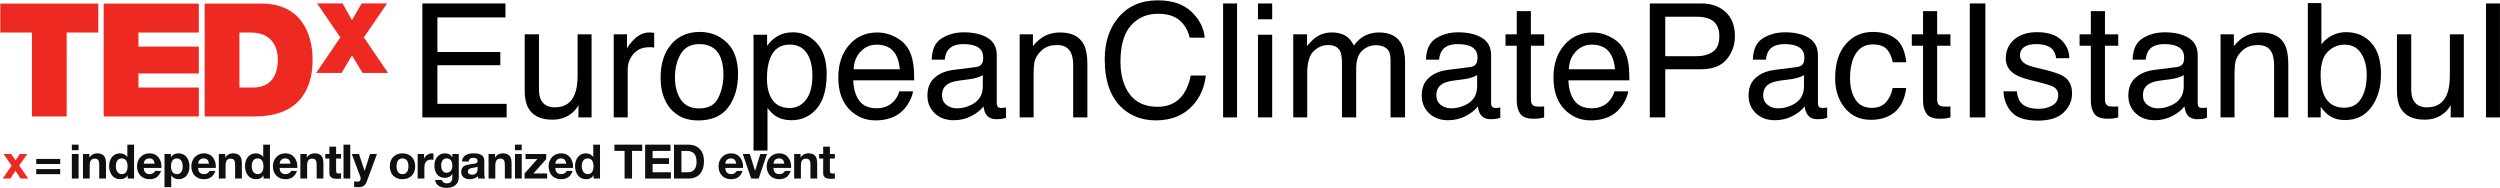 <?xml version="1.0" encoding="UTF-8" standalone="no"?>
<!-- Created with Inkscape (http://www.inkscape.org/) -->

<svg
   xmlns:dc="http://purl.org/dc/elements/1.1/"
   xmlns:cc="http://creativecommons.org/ns#"
   xmlns:rdf="http://www.w3.org/1999/02/22-rdf-syntax-ns#"
   xmlns:svg="http://www.w3.org/2000/svg"
   xmlns="http://www.w3.org/2000/svg"
   xmlns:sodipodi="http://sodipodi.sourceforge.net/DTD/sodipodi-0.dtd"
   xmlns:inkscape="http://www.inkscape.org/namespaces/inkscape"
   version="1.1"
   id="svg2"
   xml:space="preserve"
   width="3125"
   height="235"
   viewBox="0 0 3125 235"
   sodipodi:docname="logo.svg"
   inkscape:version="0.92.5 (2060ec1f9f, 2020-04-08)"><defs
     id="defs6" /><sodipodi:namedview
     pagecolor="#ffffff"
     bordercolor="#666666"
     borderopacity="1"
     objecttolerance="10"
     gridtolerance="10"
     guidetolerance="10"
     inkscape:pageopacity="0"
     inkscape:pageshadow="2"
     inkscape:window-width="1920"
     inkscape:window-height="1012"
     id="namedview4"
     showgrid="false"
     inkscape:zoom="3.82"
     inkscape:cx="1526.9403"
     inkscape:cy="227.406"
     inkscape:window-x="0"
     inkscape:window-y="0"
     inkscape:window-maximized="1"
     inkscape:current-layer="g10"
     units="mm"
     inkscape:snap-grids="false"
     inkscape:snap-to-guides="true" /><g
     id="g10"
     inkscape:groupmode="layer"
     inkscape:label="ink_ext_XXXXXX"
     transform="matrix(1.333,0,0,-1.333,0,235)"><path
       d="m 10.896,20.981 -7.566,10.902 h 7.211 l 4.05,-6.008 4.004,6.008 h 6.989 l -7.567,-10.769 8.5,-12.242 h -7.207 l -4.808,7.257 L 9.693,8.872 H 2.619 l 8.277,12.109"
       style="fill:#ee2922;fill-opacity:1;fill-rule:nonzero;stroke:none;stroke-width:0.1"
       id="path22"
       inkscape:connector-curvature="0" /><path
       d="m 56.47,12.969 h -22.476 v 4.762 h 22.476 z m 0,9.524 h -22.476 v 4.761 h 22.476 v -4.761"
       style="fill:#100f0d;fill-opacity:1;fill-rule:nonzero;stroke:none;stroke-width:0.1"
       id="path24"
       inkscape:connector-curvature="0" /><path
       d="m 67.377,31.883 h 6.32 V 8.872 h -6.32 z m 6.32,3.563 h -6.32 v 5.207 h 6.32 v -5.207"
       style="fill:#100f0d;fill-opacity:1;fill-rule:nonzero;stroke:none;stroke-width:0.1"
       id="path26"
       inkscape:connector-curvature="0" /><path
       d="m 77.791,31.883 h 6.007 v -3.203 h 0.133 c 1.602,2.582 4.364,3.828 7.032,3.828 6.722,0 8.414,-3.785 8.414,-9.48 V 8.872 h -6.321 v 13 c 0,3.781 -1.113,5.652 -4.051,5.652 -3.425,0 -4.894,-1.914 -4.894,-6.59 V 8.872 h -6.32 v 23.011"
       style="fill:#100f0d;fill-opacity:1;fill-rule:nonzero;stroke:none;stroke-width:0.1"
       id="path28"
       inkscape:connector-curvature="0" /><path
       d="m 114.197,27.746 c -4.141,0 -5.567,-3.562 -5.567,-7.343 0,-3.606 1.649,-7.391 5.567,-7.391 4.183,0 5.43,3.652 5.43,7.434 0,3.738 -1.336,7.3 -5.43,7.3 z m 5.519,-15.933 h -0.089 c -1.469,-2.492 -4.051,-3.563 -6.989,-3.563 -6.941,0 -10.328,5.965 -10.328,12.329 0,6.187 3.43,11.929 10.195,11.929 2.715,0 5.387,-1.156 6.856,-3.426 h -0.047 0.09 v 11.571 h 6.32 V 8.872 h -6.008 v 2.941"
       style="fill:#100f0d;fill-opacity:1;fill-rule:nonzero;stroke:none;stroke-width:0.1"
       id="path30"
       inkscape:connector-curvature="0" /><path
       d="m 145.084,22.848 c -0.579,3.207 -1.957,4.898 -5.032,4.898 -4.004,0 -5.16,-3.117 -5.25,-4.898 z m -10.282,-4.004 c 0.176,-4.008 2.137,-5.832 5.653,-5.832 2.539,0 4.586,1.559 4.984,2.984 h 5.566 c -1.781,-5.429 -5.566,-7.746 -10.773,-7.746 -7.254,0 -11.75,4.985 -11.75,12.106 0,6.898 4.762,12.152 11.75,12.152 7.832,0 11.617,-6.586 11.172,-13.664 h -16.602"
       style="fill:#100f0d;fill-opacity:1;fill-rule:nonzero;stroke:none;stroke-width:0.1"
       id="path32"
       inkscape:connector-curvature="0" /><path
       d="m 171.341,20.313 c 0,3.648 -1.468,7.433 -5.515,7.433 -4.141,0 -5.477,-3.695 -5.477,-7.433 0,-3.738 1.426,-7.301 5.52,-7.301 4.14,0 5.472,3.563 5.472,7.301 z m -17.089,11.57 h 6.007 v -2.937 h 0.09 c 1.512,2.449 4.004,3.562 6.856,3.562 7.211,0 10.461,-5.832 10.461,-12.375 0,-6.14 -3.383,-11.883 -10.106,-11.883 -2.762,0 -5.387,1.204 -6.898,3.473 h -0.09 V 0.774 h -6.32 v 31.109"
       style="fill:#100f0d;fill-opacity:1;fill-rule:nonzero;stroke:none;stroke-width:0.1"
       id="path34"
       inkscape:connector-curvature="0" /><path
       d="m 196.045,22.848 c -0.579,3.207 -1.958,4.898 -5.032,4.898 -4.004,0 -5.164,-3.117 -5.25,-4.898 z m -10.282,-4.004 c 0.176,-4.008 2.137,-5.832 5.653,-5.832 2.535,0 4.586,1.559 4.984,2.984 h 5.563 c -1.782,-5.429 -5.563,-7.746 -10.77,-7.746 -7.258,0 -11.75,4.985 -11.75,12.106 0,6.898 4.762,12.152 11.75,12.152 7.832,0 11.617,-6.586 11.172,-13.664 h -16.602"
       style="fill:#100f0d;fill-opacity:1;fill-rule:nonzero;stroke:none;stroke-width:0.1"
       id="path36"
       inkscape:connector-curvature="0" /><path
       d="m 205.213,31.883 h 6.007 v -3.203 h 0.133 c 1.602,2.582 4.363,3.828 7.031,3.828 6.723,0 8.414,-3.785 8.414,-9.48 V 8.872 h -6.32 v 13 c 0,3.781 -1.113,5.652 -4.051,5.652 -3.425,0 -4.894,-1.914 -4.894,-6.59 V 8.872 h -6.32 v 23.011"
       style="fill:#100f0d;fill-opacity:1;fill-rule:nonzero;stroke:none;stroke-width:0.1"
       id="path38"
       inkscape:connector-curvature="0" /><path
       d="m 241.619,27.746 c -4.141,0 -5.567,-3.562 -5.567,-7.343 0,-3.606 1.649,-7.391 5.567,-7.391 4.183,0 5.429,3.652 5.429,7.434 0,3.738 -1.335,7.3 -5.429,7.3 z m 5.519,-15.933 h -0.09 c -1.468,-2.492 -4.05,-3.563 -6.988,-3.563 -6.941,0 -10.324,5.965 -10.324,12.329 0,6.187 3.426,11.929 10.191,11.929 2.715,0 5.387,-1.156 6.856,-3.426 h -0.047 0.09 v 11.571 h 6.32 V 8.872 h -6.008 v 2.941"
       style="fill:#100f0d;fill-opacity:1;fill-rule:nonzero;stroke:none;stroke-width:0.1"
       id="path40"
       inkscape:connector-curvature="0" /><path
       d="m 272.505,22.848 c -0.578,3.207 -1.957,4.898 -5.031,4.898 -4.004,0 -5.16,-3.117 -5.25,-4.898 z m -10.281,-4.004 c 0.18,-4.008 2.137,-5.832 5.653,-5.832 2.539,0 4.586,1.559 4.984,2.984 h 5.566 c -1.781,-5.429 -5.566,-7.746 -10.773,-7.746 -7.254,0 -11.75,4.985 -11.75,12.106 0,6.898 4.762,12.152 11.75,12.152 7.836,0 11.617,-6.586 11.172,-13.664 h -16.602"
       style="fill:#100f0d;fill-opacity:1;fill-rule:nonzero;stroke:none;stroke-width:0.1"
       id="path42"
       inkscape:connector-curvature="0" /><path
       d="m 281.673,31.883 h 6.008 v -3.203 h 0.133 c 1.606,2.582 4.363,3.828 7.035,3.828 6.719,0 8.41,-3.785 8.41,-9.48 V 8.872 h -6.32 v 13 c 0,3.781 -1.113,5.652 -4.051,5.652 -3.425,0 -4.894,-1.914 -4.894,-6.59 V 8.872 h -6.321 v 23.011"
       style="fill:#100f0d;fill-opacity:1;fill-rule:nonzero;stroke:none;stroke-width:0.1"
       id="path44"
       inkscape:connector-curvature="0" /><path
       d="m 315.185,31.883 h 4.629 v -4.226 h -4.629 v -11.395 c 0,-2.137 0.535,-2.672 2.672,-2.672 0.668,0 1.289,0.047 1.957,0.18 V 8.829 c -1.066,-0.176 -2.445,-0.223 -3.691,-0.223 -3.875,0 -7.258,0.89 -7.258,5.476 v 13.575 h -3.824 v 4.226 h 3.824 v 6.903 h 6.32 v -6.903"
       style="fill:#100f0d;fill-opacity:1;fill-rule:nonzero;stroke:none;stroke-width:0.1"
       id="path46"
       inkscape:connector-curvature="0" /><path
       d="m 322.13,8.872 h 6.32 v 31.781 h -6.32 z"
       style="fill:#100f0d;fill-opacity:1;fill-rule:nonzero;stroke:none;stroke-width:0.1"
       id="path48"
       inkscape:connector-curvature="0" /><path
       d="m 343.892,5.981 c -1.379,-3.695 -3.558,-5.207 -7.922,-5.207 -1.289,0 -2.582,0.09 -3.871,0.222 v 5.208 c 1.199,-0.09 2.446,-0.266 3.696,-0.223 2.179,0.223 2.89,2.492 2.179,4.316 l -8.101,21.586 h 6.765 l 5.207,-15.754 h 0.09 l 5.031,15.754 h 6.543 l -9.617,-25.902"
       style="fill:#100f0d;fill-opacity:1;fill-rule:nonzero;stroke:none;stroke-width:0.1"
       id="path50"
       inkscape:connector-curvature="0" /><path
       d="m 377.408,13.012 c 4.316,0 5.609,3.695 5.609,7.344 0,3.695 -1.293,7.39 -5.609,7.39 -4.274,0 -5.563,-3.695 -5.563,-7.39 0,-3.649 1.289,-7.344 5.563,-7.344 z m 0,19.496 c 7.254,0 11.929,-4.808 11.929,-12.152 0,-7.297 -4.675,-12.106 -11.929,-12.106 -7.211,0 -11.883,4.809 -11.883,12.106 0,7.344 4.672,12.152 11.883,12.152"
       style="fill:#100f0d;fill-opacity:1;fill-rule:nonzero;stroke:none;stroke-width:0.1"
       id="path52"
       inkscape:connector-curvature="0" /><path
       d="m 391.65,31.883 h 6.008 v -4.269 h 0.09 c 1.156,2.89 4.273,4.894 7.343,4.894 0.446,0 0.981,-0.09 1.379,-0.222 v -5.875 c -0.578,0.132 -1.511,0.222 -2.269,0.222 -4.629,0 -6.231,-3.34 -6.231,-7.39 V 8.872 h -6.32 v 23.011"
       style="fill:#100f0d;fill-opacity:1;fill-rule:nonzero;stroke:none;stroke-width:0.1"
       id="path54"
       inkscape:connector-curvature="0" /><path
       d="m 424.185,20.668 c 0,3.739 -1.293,7.078 -5.387,7.078 -3.558,0 -5.117,-3.117 -5.117,-6.542 0,-3.293 1.246,-6.899 5.117,-6.899 3.606,0 5.387,3.07 5.387,6.363 z m 6.008,-10.328 c 0,-3.781 -1.336,-10.191 -11.93,-10.191 -4.539,0 -9.836,2.137 -10.148,7.39 h 6.277 c 0.578,-2.359 2.492,-3.164 4.719,-3.164 3.516,0 5.117,2.407 5.074,5.7 v 3.027 h -0.09 c -1.379,-2.402 -4.14,-3.563 -6.898,-3.563 -6.899,0 -9.836,5.254 -9.836,11.575 0,5.965 3.426,11.394 9.879,11.394 3.027,0 5.344,-1.023 6.855,-3.695 h 0.09 v 3.07 h 6.008 V 10.34"
       style="fill:#100f0d;fill-opacity:1;fill-rule:nonzero;stroke:none;stroke-width:0.1"
       id="path56"
       inkscape:connector-curvature="0" /><path
       d="m 447.818,20.133 c -1.07,-0.933 -3.297,-0.976 -5.254,-1.336 -1.957,-0.398 -3.738,-1.066 -3.738,-3.383 0,-2.355 1.824,-2.933 3.871,-2.933 4.941,0 5.121,3.914 5.121,5.293 z m -14.602,4.676 c 0.36,5.918 5.653,7.699 10.817,7.699 4.586,0 10.105,-1.023 10.105,-6.543 V 13.993 c 0,-2.094 0.223,-4.184 0.801,-5.121 h -6.41 c -0.223,0.714 -0.399,1.468 -0.445,2.226 -2.004,-2.09 -4.942,-2.848 -7.747,-2.848 -4.359,0 -7.832,2.18 -7.832,6.899 0,5.207 3.918,6.453 7.832,6.988 3.876,0.578 7.481,0.445 7.481,3.027 0,2.715 -1.871,3.118 -4.098,3.118 -2.402,0 -3.961,-0.981 -4.183,-3.473 h -6.321"
       style="fill:#100f0d;fill-opacity:1;fill-rule:nonzero;stroke:none;stroke-width:0.1"
       id="path58"
       inkscape:connector-curvature="0" /><path
       d="m 458.142,31.883 h 6.008 v -3.203 h 0.133 c 1.601,2.582 4.363,3.828 7.035,3.828 6.719,0 8.41,-3.785 8.41,-9.48 V 8.872 h -6.32 v 13 c 0,3.781 -1.113,5.652 -4.051,5.652 -3.426,0 -4.894,-1.914 -4.894,-6.59 V 8.872 h -6.321 v 23.011"
       style="fill:#100f0d;fill-opacity:1;fill-rule:nonzero;stroke:none;stroke-width:0.1"
       id="path60"
       inkscape:connector-curvature="0" /><path
       d="m 482.931,31.883 h 6.321 V 8.872 h -6.321 z m 6.321,3.563 h -6.321 v 5.207 h 6.321 v -5.207"
       style="fill:#100f0d;fill-opacity:1;fill-rule:nonzero;stroke:none;stroke-width:0.1"
       id="path62"
       inkscape:connector-curvature="0" /><path
       d="m 491.92,13.637 11.976,13.485 h -11.086 v 4.761 h 19.406 v -4.761 l -11.972,-13.485 h 12.82 V 8.872 h -21.144 v 4.765"
       style="fill:#100f0d;fill-opacity:1;fill-rule:nonzero;stroke:none;stroke-width:0.1"
       id="path64"
       inkscape:connector-curvature="0" /><path
       d="m 531.045,22.848 c -0.579,3.207 -1.958,4.898 -5.032,4.898 -4.004,0 -5.16,-3.117 -5.25,-4.898 z m -10.282,-4.004 c 0.176,-4.008 2.137,-5.832 5.653,-5.832 2.535,0 4.586,1.559 4.984,2.984 h 5.563 c -1.778,-5.429 -5.563,-7.746 -10.77,-7.746 -7.254,0 -11.75,4.985 -11.75,12.106 0,6.898 4.762,12.152 11.75,12.152 7.832,0 11.617,-6.586 11.172,-13.664 h -16.602"
       style="fill:#100f0d;fill-opacity:1;fill-rule:nonzero;stroke:none;stroke-width:0.1"
       id="path66"
       inkscape:connector-curvature="0" /><path
       d="m 551.119,27.746 c -4.141,0 -5.567,-3.562 -5.567,-7.343 0,-3.606 1.649,-7.391 5.567,-7.391 4.183,0 5.429,3.652 5.429,7.434 0,3.738 -1.335,7.3 -5.429,7.3 z m 5.519,-15.933 h -0.09 c -1.468,-2.492 -4.05,-3.563 -6.988,-3.563 -6.945,0 -10.328,5.965 -10.328,12.329 0,6.187 3.43,11.929 10.195,11.929 2.715,0 5.383,-1.156 6.852,-3.426 h -0.043 0.09 v 11.571 h 6.32 V 8.872 h -6.008 v 2.941"
       style="fill:#100f0d;fill-opacity:1;fill-rule:nonzero;stroke:none;stroke-width:0.1"
       id="path68"
       inkscape:connector-curvature="0" /><path
       d="m 585.697,34.778 h -9.524 v 5.875 h 26.04 v -5.875 h -9.528 V 8.872 h -6.988 v 25.906"
       style="fill:#100f0d;fill-opacity:1;fill-rule:nonzero;stroke:none;stroke-width:0.1"
       id="path70"
       inkscape:connector-curvature="0" /><path
       d="m 604.97,40.653 h 23.766 v -5.875 h -16.777 v -6.809 h 15.398 v -5.43 h -15.398 v -7.789 h 17.132 V 8.872 h -24.121 v 31.781"
       style="fill:#100f0d;fill-opacity:1;fill-rule:nonzero;stroke:none;stroke-width:0.1"
       id="path72"
       inkscape:connector-curvature="0" /><path
       d="m 639.017,14.75 h 6.231 c 4.05,0 7.925,2.493 7.925,9.524 0,6.41 -2.226,10.504 -9.171,10.504 h -4.985 z m -6.988,25.903 h 13.711 c 8.234,0 14.418,-5.164 14.418,-15.711 0,-9.215 -4.715,-16.07 -14.418,-16.07 h -13.711 v 31.781"
       style="fill:#100f0d;fill-opacity:1;fill-rule:nonzero;stroke:none;stroke-width:0.1"
       id="path74"
       inkscape:connector-curvature="0" /><path
       d="m 690.423,22.848 c -0.578,3.207 -1.957,4.898 -5.031,4.898 -4.004,0 -5.16,-3.117 -5.25,-4.898 z m -10.281,-4.004 c 0.176,-4.008 2.137,-5.832 5.653,-5.832 2.535,0 4.585,1.559 4.984,2.984 h 5.562 c -1.777,-5.429 -5.562,-7.746 -10.769,-7.746 -7.254,0 -11.75,4.985 -11.75,12.106 0,6.898 4.762,12.152 11.75,12.152 7.832,0 11.617,-6.586 11.172,-13.664 h -16.602"
       style="fill:#100f0d;fill-opacity:1;fill-rule:nonzero;stroke:none;stroke-width:0.1"
       id="path76"
       inkscape:connector-curvature="0" /><path
       d="m 711.431,8.872 h -7.035 l -7.875,23.011 h 6.629 l 4.852,-15.711 h 0.089 l 4.852,15.711 h 6.277 l -7.789,-23.011"
       style="fill:#100f0d;fill-opacity:1;fill-rule:nonzero;stroke:none;stroke-width:0.1"
       id="path78"
       inkscape:connector-curvature="0" /><path
       d="m 735.552,22.848 c -0.578,3.207 -1.957,4.898 -5.027,4.898 -4.008,0 -5.164,-3.117 -5.254,-4.898 z m -10.281,-4.004 c 0.18,-4.008 2.137,-5.832 5.652,-5.832 2.54,0 4.586,1.559 4.985,2.984 h 5.566 c -1.781,-5.429 -5.566,-7.746 -10.773,-7.746 -7.254,0 -11.75,4.985 -11.75,12.106 0,6.898 4.762,12.152 11.75,12.152 7.836,0 11.617,-6.586 11.172,-13.664 h -16.602"
       style="fill:#100f0d;fill-opacity:1;fill-rule:nonzero;stroke:none;stroke-width:0.1"
       id="path80"
       inkscape:connector-curvature="0" /><path
       d="m 744.72,31.883 h 6.008 v -3.203 h 0.137 c 1.601,2.582 4.359,3.828 7.031,3.828 6.723,0 8.414,-3.785 8.414,-9.48 V 8.872 h -6.32 v 13 c 0,3.781 -1.113,5.652 -4.051,5.652 -3.43,0 -4.898,-1.914 -4.898,-6.59 V 8.872 h -6.321 v 23.011"
       style="fill:#100f0d;fill-opacity:1;fill-rule:nonzero;stroke:none;stroke-width:0.1"
       id="path82"
       inkscape:connector-curvature="0" /><path
       d="m 778.232,31.883 h 4.633 v -4.226 h -4.633 v -11.395 c 0,-2.137 0.535,-2.672 2.672,-2.672 0.668,0 1.293,0.047 1.961,0.18 V 8.829 c -1.07,-0.176 -2.449,-0.223 -3.695,-0.223 -3.872,0 -7.254,0.89 -7.254,5.476 v 13.575 h -3.829 v 4.226 h 3.829 v 6.903 h 6.316 v -6.903"
       style="fill:#100f0d;fill-opacity:1;fill-rule:nonzero;stroke:none;stroke-width:0.1"
       id="path84"
       inkscape:connector-curvature="0" /><path
       d="M 29.947,145.793 H 0.291 v 27.125 H 92.17 v -27.125 h -29.641 V 67.098 h -32.582 v 78.695"
       style="fill:#ee2922;fill-opacity:1;fill-rule:nonzero;stroke:none;stroke-width:0.1"
       id="path86"
       inkscape:connector-curvature="0" /><path
       d="m 97.236,172.918 h 89.191 v -27.125 h -56.59 v -13.183 h 56.59 v -25.203 h -56.59 V 94.219 h 56.606 V 67.098 H 97.236 V 172.918"
       style="fill:#ee2922;fill-opacity:1;fill-rule:nonzero;stroke:none;stroke-width:0.1"
       id="path88"
       inkscape:connector-curvature="0" /><path
       d="m 224.513,94.219 h 12.75 c 20.309,0 23.278,16.457 23.278,26.399 0,6.656 -2.086,25.175 -25.653,25.175 h -10.375 z m -32.597,78.699 h 53.5 c 35.265,0 47.726,-26.086 47.726,-52.754 0,-32.464 -17.191,-53.066 -54.094,-53.066 h -47.132 V 172.918"
       style="fill:#ee2922;fill-opacity:1;fill-rule:nonzero;stroke:none;stroke-width:0.1"
       id="path90"
       inkscape:connector-curvature="0" /><path
       d="m 339.99,107.875 -9.945,16.493 -9.7,-16.493 h -23.886 l 22.675,33.348 -21.836,31.899 h 23.899 l 8.848,-15.77 9.101,15.77 h 23.891 l -21.832,-31.899 22.675,-33.348 h -23.89"
       style="fill:#ee2922;fill-opacity:1;fill-rule:nonzero;stroke:none;stroke-width:0.1"
       id="path92"
       inkscape:connector-curvature="0" /><path
       style="font-variant:normal;font-weight:normal;font-size:149px;font-family:Helvetica;-inkscape-font-specification:Helvetica;writing-mode:lr-tb;fill:#000000;fill-opacity:1;fill-rule:nonzero;stroke:none;stroke-width:1"
       d="m 396.062,173.061 h 77.919 V 159.966 H 410.176 V 127.517 H 469.18 V 115.149 H 410.176 V 78.918 h 64.896 v -12.732 h -79.011 z m 39.505,0 z"
       id="path100"
       inkscape:connector-curvature="0" /><path
       style="font-variant:normal;font-weight:normal;font-size:149px;font-family:Helvetica;-inkscape-font-specification:Helvetica;writing-mode:lr-tb;fill:#000000;fill-opacity:1;fill-rule:nonzero;stroke:none;stroke-width:1"
       d="M 505.412,144.105 V 92.377 q 0,-5.966 1.892,-9.749 3.492,-6.984 13.023,-6.984 13.678,0 18.625,12.223 2.692,6.548 2.692,17.97 v 38.269 h 13.096 V 66.186 H 542.371 l 0.145,11.495 q -2.546,-4.438 -6.33,-7.494 -7.494,-6.111 -18.188,-6.111 -16.661,0 -22.699,11.131 -3.274,5.966 -3.274,15.933 v 52.965 z m 17.97,1.892 z"
       id="path102"
       inkscape:connector-curvature="0" /><path
       style="font-variant:normal;font-weight:normal;font-size:149px;font-family:Helvetica;-inkscape-font-specification:Helvetica;writing-mode:lr-tb;fill:#000000;fill-opacity:1;fill-rule:nonzero;stroke:none;stroke-width:1"
       d="m 575.524,144.105 h 12.441 v -13.459 q 1.528,3.929 7.494,9.531 5.966,5.675 13.751,5.675 0.364,0 1.237,-0.073 0.873,-0.073 2.983,-0.291 v -13.823 q -1.164,0.218 -2.183,0.291 -0.946,0.073 -2.11,0.073 -9.895,0 -15.206,-6.402 -5.311,-6.33 -5.311,-14.624 V 66.186 h -13.096 z"
       id="path104"
       inkscape:connector-curvature="0" /><path
       style="font-variant:normal;font-weight:normal;font-size:149px;font-family:Helvetica;-inkscape-font-specification:Helvetica;writing-mode:lr-tb;fill:#000000;fill-opacity:1;fill-rule:nonzero;stroke:none;stroke-width:1"
       d="m 655.698,74.625 q 13.023,0 17.825,9.822 4.875,9.895 4.875,21.972 0,10.913 -3.492,17.752 -5.529,10.768 -19.062,10.768 -12.004,0 -17.461,-9.167 -5.457,-9.167 -5.457,-22.117 0,-12.441 5.457,-20.735 5.457,-8.294 17.315,-8.294 z m 0.509,71.735 q 15.06,0 25.464,-10.04 10.404,-10.04 10.404,-29.538 0,-18.843 -9.167,-31.139 -9.167,-12.295 -28.447,-12.295 -16.079,0 -25.537,10.84 -9.458,10.913 -9.458,29.247 0,19.644 9.967,31.284 9.967,11.641 26.773,11.641 z m -0.437,-0.364 z"
       id="path106"
       inkscape:connector-curvature="0" /><path
       style="font-variant:normal;font-weight:normal;font-size:149px;font-family:Helvetica;-inkscape-font-specification:Helvetica;writing-mode:lr-tb;fill:#000000;fill-opacity:1;fill-rule:nonzero;stroke:none;stroke-width:1"
       d="m 740.506,74.989 q 9.167,0 15.206,7.639 6.111,7.712 6.111,22.99 0,9.312 -2.692,16.006 -5.093,12.877 -18.625,12.877 -13.605,0 -18.625,-13.605 -2.692,-7.275 -2.692,-18.479 0,-9.021 2.692,-15.351 5.093,-12.077 18.625,-12.077 z m -33.903,68.752 h 12.732 v -10.331 q 3.929,5.311 8.585,8.221 6.621,4.365 15.569,4.365 13.241,0 22.481,-10.186 9.24,-10.113 9.24,-28.956 0,-25.464 -13.314,-36.377 -8.439,-6.912 -19.644,-6.912 -8.803,0 -14.769,3.856 -3.492,2.183 -7.785,7.494 v -39.796 h -13.096 z"
       id="path108"
       inkscape:connector-curvature="0" /><path
       style="font-variant:normal;font-weight:normal;font-size:149px;font-family:Helvetica;-inkscape-font-specification:Helvetica;writing-mode:lr-tb;fill:#000000;fill-opacity:1;fill-rule:nonzero;stroke:none;stroke-width:1"
       d="m 822.914,145.851 q 8.294,0 16.079,-3.929 7.785,-3.856 11.859,-10.04 3.929,-5.893 5.238,-13.75 1.164,-5.384 1.164,-17.17 h -57.112 q 0.364,-11.859 5.602,-19.062 5.238,-7.13 16.224,-7.13 10.258,0 16.37,6.766 3.492,3.929 4.947,9.094 h 12.877 q -0.509,-4.292 -3.419,-9.604 -2.837,-5.238 -6.402,-8.585 -5.966,-5.82 -14.769,-7.857 -4.729,-1.164 -10.695,-1.164 -14.551,0 -24.664,10.549 -10.113,10.622 -10.113,29.684 0,18.771 10.186,30.484 10.186,11.713 26.628,11.713 z m 20.88,-34.485 q -0.8,8.512 -3.71,13.605 -5.384,9.458 -17.97,9.458 -9.022,0 -15.133,-6.548 -6.111,-6.475 -6.475,-16.515 z m -22.117,34.631 z"
       id="path110"
       inkscape:connector-curvature="0" /><path
       style="font-variant:normal;font-weight:normal;font-size:149px;font-family:Helvetica;-inkscape-font-specification:Helvetica;writing-mode:lr-tb;fill:#000000;fill-opacity:1;fill-rule:nonzero;stroke:none;stroke-width:1"
       d="m 883.35,86.921 q 0,-5.675 4.147,-8.949 4.147,-3.274 9.822,-3.274 6.912,0 13.387,3.201 10.913,5.311 10.913,17.388 v 10.549 q -2.401,-1.528 -6.184,-2.546 -3.783,-1.019 -7.421,-1.455 l -7.93,-1.019 q -7.13,-0.946 -10.695,-2.983 -6.039,-3.419 -6.039,-10.913 z m 31.721,26.482 q 4.511,0.582 6.039,3.783 0.873,1.746 0.873,5.02 0,6.693 -4.802,9.676 -4.729,3.056 -13.605,3.056 -10.258,0 -14.551,-5.529 -2.401,-3.056 -3.128,-9.094 h -12.223 q 0.364,14.405 9.313,20.007 9.021,5.675 20.88,5.675 13.75,0 22.335,-5.238 8.512,-5.238 8.512,-16.297 V 79.573 q 0,-2.037 0.8,-3.274 0.873,-1.237 3.565,-1.237 0.873,0 1.964,0.073 1.091,0.146 2.328,0.364 v -9.676 q -3.056,-0.873 -4.656,-1.091 -1.601,-0.218 -4.365,-0.218 -6.766,0 -9.822,4.802 -1.601,2.546 -2.255,7.203 -4.001,-5.238 -11.495,-9.094 -7.494,-3.856 -16.515,-3.856 -10.84,0 -17.752,6.548 -6.839,6.621 -6.839,16.515 0,10.84 6.766,16.806 6.766,5.966 17.752,7.348 z m -10.84,32.594 z"
       id="path112"
       inkscape:connector-curvature="0" /><path
       style="font-variant:normal;font-weight:normal;font-size:149px;font-family:Helvetica;-inkscape-font-specification:Helvetica;writing-mode:lr-tb;fill:#000000;fill-opacity:1;fill-rule:nonzero;stroke:none;stroke-width:1"
       d="m 956.154,144.105 h 12.441 v -11.059 q 5.529,6.839 11.713,9.822 6.184,2.983 13.751,2.983 16.588,0 22.408,-11.568 3.201,-6.33 3.201,-18.116 V 66.186 h -13.314 V 115.295 q 0,7.13 -2.11,11.495 -3.492,7.275 -12.659,7.275 -4.656,0 -7.639,-0.946 -5.384,-1.601 -9.458,-6.402 -3.274,-3.856 -4.292,-8.003 -0.946,-4.074 -0.946,-11.713 V 66.186 h -13.096 z m 30.775,1.892 z"
       id="path114"
       inkscape:connector-curvature="0" /><path
       style="font-variant:normal;font-weight:normal;font-size:149px;font-family:Helvetica;-inkscape-font-specification:Helvetica;writing-mode:lr-tb;fill:#000000;fill-opacity:1;fill-rule:nonzero;stroke:none;stroke-width:1"
       d="m 1085.778,175.972 q 20.298,0 31.502,-10.695 11.204,-10.695 12.441,-24.3 h -14.114 q -2.401,10.331 -9.604,16.37 -7.13,6.039 -20.08,6.039 -15.788,0 -25.537,-11.131 -9.676,-11.059 -9.676,-33.976 0,-18.771 8.73,-30.484 8.803,-11.641 26.191,-11.641 16.006,0 24.373,12.295 4.438,6.475 6.621,17.024 h 14.114 q -1.891,-16.879 -12.514,-28.301 -12.732,-13.75 -34.34,-13.75 -18.625,0 -31.284,11.277 -16.661,14.915 -16.661,46.053 0,23.645 12.514,38.778 13.532,16.442 37.323,16.442 z m -2.91,0 z"
       id="path116"
       inkscape:connector-curvature="0" /><path
       style="font-variant:normal;font-weight:normal;font-size:149px;font-family:Helvetica;-inkscape-font-specification:Helvetica;writing-mode:lr-tb;fill:#000000;fill-opacity:1;fill-rule:nonzero;stroke:none;stroke-width:1"
       d="m 1146.939,173.061 h 13.096 V 66.186 h -13.096 z"
       id="path118"
       inkscape:connector-curvature="0" /><path
       style="font-variant:normal;font-weight:normal;font-size:149px;font-family:Helvetica;-inkscape-font-specification:Helvetica;writing-mode:lr-tb;fill:#000000;fill-opacity:1;fill-rule:nonzero;stroke:none;stroke-width:1"
       d="m 1179.654,143.742 h 13.314 V 66.186 h -13.314 z m 0,29.32 h 13.314 v -14.842 h -13.314 z"
       id="path120"
       inkscape:connector-curvature="0" /><path
       style="font-variant:normal;font-weight:normal;font-size:149px;font-family:Helvetica;-inkscape-font-specification:Helvetica;writing-mode:lr-tb;fill:#000000;fill-opacity:1;fill-rule:nonzero;stroke:none;stroke-width:1"
       d="m 1212.732,144.105 h 12.95 v -11.059 q 4.656,5.748 8.439,8.367 6.475,4.438 14.696,4.438 9.312,0 14.987,-4.583 3.201,-2.619 5.82,-7.712 4.365,6.257 10.258,9.24 5.893,3.056 13.241,3.056 15.715,0 21.39,-11.35 3.056,-6.111 3.056,-16.442 V 66.186 h -13.605 v 54.129 q 0,7.785 -3.929,10.695 -3.856,2.91 -9.458,2.91 -7.712,0 -13.314,-5.166 -5.529,-5.166 -5.529,-17.243 V 66.186 h -13.314 v 50.855 q 0,7.93 -1.892,11.568 -2.983,5.457 -11.131,5.457 -7.421,0 -13.532,-5.748 -6.039,-5.748 -6.039,-20.808 V 66.186 h -13.096 z"
       id="path122"
       inkscape:connector-curvature="0" /><path
       style="font-variant:normal;font-weight:normal;font-size:149px;font-family:Helvetica;-inkscape-font-specification:Helvetica;writing-mode:lr-tb;fill:#000000;fill-opacity:1;fill-rule:nonzero;stroke:none;stroke-width:1"
       d="m 1346.889,86.921 q 0,-5.675 4.147,-8.949 4.147,-3.274 9.822,-3.274 6.912,0 13.387,3.201 10.913,5.311 10.913,17.388 v 10.549 q -2.401,-1.528 -6.184,-2.546 -3.783,-1.019 -7.421,-1.455 l -7.93,-1.019 q -7.13,-0.946 -10.695,-2.983 -6.039,-3.419 -6.039,-10.913 z m 31.721,26.482 q 4.511,0.582 6.039,3.783 0.873,1.746 0.873,5.02 0,6.693 -4.802,9.676 -4.729,3.056 -13.605,3.056 -10.258,0 -14.551,-5.529 -2.401,-3.056 -3.128,-9.094 h -12.223 q 0.364,14.405 9.313,20.007 9.021,5.675 20.88,5.675 13.751,0 22.335,-5.238 8.512,-5.238 8.512,-16.297 V 79.573 q 0,-2.037 0.8,-3.274 0.873,-1.237 3.565,-1.237 0.873,0 1.964,0.073 1.091,0.146 2.328,0.364 v -9.676 q -3.056,-0.873 -4.656,-1.091 -1.601,-0.218 -4.365,-0.218 -6.766,0 -9.822,4.802 -1.601,2.546 -2.255,7.203 -4.002,-5.238 -11.495,-9.094 -7.494,-3.856 -16.515,-3.856 -10.84,0 -17.752,6.548 -6.839,6.621 -6.839,16.515 0,10.84 6.766,16.806 6.766,5.966 17.752,7.348 z m -10.84,32.594 z"
       id="path124"
       inkscape:connector-curvature="0" /><path
       style="font-variant:normal;font-weight:normal;font-size:149px;font-family:Helvetica;-inkscape-font-specification:Helvetica;writing-mode:lr-tb;fill:#000000;fill-opacity:1;fill-rule:nonzero;stroke:none;stroke-width:1"
       d="m 1422.312,165.859 h 13.241 v -21.753 h 12.441 v -10.695 h -12.441 V 82.556 q 0,-4.074 2.765,-5.457 1.528,-0.8 5.093,-0.8 0.946,0 2.037,0 1.091,0.073 2.546,0.218 v -10.331 q -2.255,-0.655 -4.729,-0.946 -2.401,-0.291 -5.238,-0.291 -9.167,0 -12.441,4.656 -3.274,4.729 -3.274,12.223 v 51.583 h -10.549 v 10.695 h 10.549 z"
       id="path126"
       inkscape:connector-curvature="0" /><path
       style="font-variant:normal;font-weight:normal;font-size:149px;font-family:Helvetica;-inkscape-font-specification:Helvetica;writing-mode:lr-tb;fill:#000000;fill-opacity:1;fill-rule:nonzero;stroke:none;stroke-width:1"
       d="m 1493.563,145.851 q 8.294,0 16.079,-3.929 7.785,-3.856 11.859,-10.04 3.929,-5.893 5.238,-13.75 1.164,-5.384 1.164,-17.17 h -57.112 q 0.364,-11.859 5.602,-19.062 5.238,-7.13 16.224,-7.13 10.258,0 16.37,6.766 3.492,3.929 4.947,9.094 h 12.877 q -0.509,-4.292 -3.419,-9.604 -2.837,-5.238 -6.402,-8.585 -5.966,-5.82 -14.769,-7.857 -4.729,-1.164 -10.695,-1.164 -14.551,0 -24.664,10.549 -10.113,10.622 -10.113,29.684 0,18.771 10.186,30.484 10.185,11.713 26.628,11.713 z m 20.88,-34.485 q -0.8,8.512 -3.711,13.605 -5.384,9.458 -17.97,9.458 -9.021,0 -15.133,-6.548 -6.111,-6.475 -6.475,-16.515 z m -22.117,34.631 z"
       id="path128"
       inkscape:connector-curvature="0" /><path
       style="font-variant:normal;font-weight:normal;font-size:149px;font-family:Helvetica;-inkscape-font-specification:Helvetica;writing-mode:lr-tb;fill:#000000;fill-opacity:1;fill-rule:nonzero;stroke:none;stroke-width:1"
       d="m 1547.087,173.061 h 48.09 q 14.26,0 22.99,-8.076 8.73,-8.003 8.73,-22.554 0,-12.514 -7.785,-21.826 -7.785,-9.24 -23.936,-9.24 h -33.612 V 66.186 h -14.478 z m 65.188,-30.702 q 0,11.786 -8.73,16.006 -4.802,2.255 -13.168,2.255 h -28.811 v -37.032 h 28.811 q 9.749,0 15.788,4.147 6.111,4.147 6.111,14.624 z"
       id="path130"
       inkscape:connector-curvature="0" /><path
       style="font-variant:normal;font-weight:normal;font-size:149px;font-family:Helvetica;-inkscape-font-specification:Helvetica;writing-mode:lr-tb;fill:#000000;fill-opacity:1;fill-rule:nonzero;stroke:none;stroke-width:1"
       d="m 1653.382,86.921 q 0,-5.675 4.147,-8.949 4.147,-3.274 9.822,-3.274 6.912,0 13.387,3.201 10.913,5.311 10.913,17.388 v 10.549 q -2.401,-1.528 -6.184,-2.546 -3.783,-1.019 -7.421,-1.455 l -7.93,-1.019 q -7.13,-0.946 -10.695,-2.983 -6.039,-3.419 -6.039,-10.913 z m 31.721,26.482 q 4.511,0.582 6.039,3.783 0.873,1.746 0.873,5.02 0,6.693 -4.802,9.676 -4.729,3.056 -13.605,3.056 -10.258,0 -14.551,-5.529 -2.401,-3.056 -3.128,-9.094 h -12.223 q 0.364,14.405 9.312,20.007 9.021,5.675 20.88,5.675 13.751,0 22.335,-5.238 8.512,-5.238 8.512,-16.297 V 79.573 q 0,-2.037 0.8,-3.274 0.873,-1.237 3.565,-1.237 0.873,0 1.964,0.073 1.091,0.146 2.328,0.364 v -9.676 q -3.056,-0.873 -4.656,-1.091 -1.601,-0.218 -4.365,-0.218 -6.766,0 -9.822,4.802 -1.601,2.546 -2.255,7.203 -4.002,-5.238 -11.495,-9.094 -7.494,-3.856 -16.515,-3.856 -10.84,0 -17.752,6.548 -6.839,6.621 -6.839,16.515 0,10.84 6.766,16.806 6.766,5.966 17.752,7.348 z m -10.84,32.594 z"
       id="path132"
       inkscape:connector-curvature="0" /><path
       style="font-variant:normal;font-weight:normal;font-size:149px;font-family:Helvetica;-inkscape-font-specification:Helvetica;writing-mode:lr-tb;fill:#000000;fill-opacity:1;fill-rule:nonzero;stroke:none;stroke-width:1"
       d="m 1756.233,146.361 q 13.168,0 21.39,-6.402 8.294,-6.402 9.967,-22.044 h -12.732 q -1.164,7.203 -5.311,11.932 -4.147,4.802 -13.314,4.802 -12.514,0 -17.897,-12.223 -3.492,-7.93 -3.492,-19.571 0,-11.713 4.947,-19.716 4.947,-8.003 15.569,-8.003 8.148,0 12.877,4.947 4.802,5.02 6.621,13.678 h 12.732 q -2.183,-15.497 -10.913,-22.699 -8.73,-7.13 -22.335,-7.13 -15.278,0 -24.372,11.131 -9.094,11.204 -9.094,27.937 0,20.517 9.967,31.939 9.967,11.422 25.391,11.422 z m -2.037,-0.364 z"
       id="path134"
       inkscape:connector-curvature="0" /><path
       style="font-variant:normal;font-weight:normal;font-size:149px;font-family:Helvetica;-inkscape-font-specification:Helvetica;writing-mode:lr-tb;fill:#000000;fill-opacity:1;fill-rule:nonzero;stroke:none;stroke-width:1"
       d="m 1803.305,165.859 h 13.241 v -21.753 h 12.441 V 133.411 H 1816.546 V 82.556 q 0,-4.074 2.765,-5.457 1.528,-0.8 5.093,-0.8 0.946,0 2.037,0 1.091,0.073 2.546,0.218 v -10.331 q -2.255,-0.655 -4.729,-0.946 -2.401,-0.291 -5.238,-0.291 -9.167,0 -12.441,4.656 -3.274,4.729 -3.274,12.223 v 51.583 h -10.549 v 10.695 h 10.549 z"
       id="path136"
       inkscape:connector-curvature="0" /><path
       style="font-variant:normal;font-weight:normal;font-size:149px;font-family:Helvetica;-inkscape-font-specification:Helvetica;writing-mode:lr-tb;fill:#000000;fill-opacity:1;fill-rule:nonzero;stroke:none;stroke-width:1"
       d="m 1847.128,173.061 h 14.623 V 66.186 h -14.623 z"
       id="path138"
       inkscape:connector-curvature="0" /><path
       style="font-variant:normal;font-weight:normal;font-size:149px;font-family:Helvetica;-inkscape-font-specification:Helvetica;writing-mode:lr-tb;fill:#000000;fill-opacity:1;fill-rule:nonzero;stroke:none;stroke-width:1"
       d="m 1891.314,90.631 q 0.582,-6.548 3.274,-10.04 4.947,-6.33 17.17,-6.33 7.275,0 12.805,3.128 5.529,3.201 5.529,9.822 0,5.02 -4.438,7.639 -2.837,1.601 -11.204,3.71 l -10.404,2.619 q -9.967,2.474 -14.696,5.529 -8.44,5.311 -8.44,14.696 0,11.059 7.93,17.897 8.003,6.839 21.462,6.839 17.606,0 25.391,-10.331 4.875,-6.548 4.729,-14.114 h -12.368 q -0.364,4.438 -3.128,8.076 -4.511,5.166 -15.642,5.166 -7.421,0 -11.277,-2.837 -3.783,-2.837 -3.783,-7.494 0,-5.093 5.02,-8.148 2.91,-1.819 8.585,-3.201 l 8.658,-2.11 q 14.114,-3.419 18.916,-6.621 7.639,-5.02 7.639,-15.788 0,-10.404 -7.93,-17.97 -7.857,-7.566 -24.009,-7.566 -17.388,0 -24.664,7.857 -7.203,7.93 -7.712,19.571 z m 19.353,55.366 z"
       id="path140"
       inkscape:connector-curvature="0" /><path
       style="font-variant:normal;font-weight:normal;font-size:149px;font-family:Helvetica;-inkscape-font-specification:Helvetica;writing-mode:lr-tb;fill:#000000;fill-opacity:1;fill-rule:nonzero;stroke:none;stroke-width:1"
       d="m 1960.649,165.859 h 13.241 v -21.753 h 12.441 v -10.695 h -12.441 V 82.556 q 0,-4.074 2.765,-5.457 1.528,-0.8 5.093,-0.8 0.946,0 2.037,0 1.091,0.073 2.546,0.218 v -10.331 q -2.255,-0.655 -4.729,-0.946 -2.401,-0.291 -5.238,-0.291 -9.167,0 -12.441,4.656 -3.274,4.729 -3.274,12.223 v 51.583 h -10.549 v 10.695 h 10.549 z"
       id="path142"
       inkscape:connector-curvature="0" /><path
       style="font-variant:normal;font-weight:normal;font-size:149px;font-family:Helvetica;-inkscape-font-specification:Helvetica;writing-mode:lr-tb;fill:#000000;fill-opacity:1;fill-rule:nonzero;stroke:none;stroke-width:1"
       d="m 2009.492,86.921 q 0,-5.675 4.147,-8.949 4.147,-3.274 9.822,-3.274 6.912,0 13.387,3.201 10.913,5.311 10.913,17.388 v 10.549 q -2.401,-1.528 -6.184,-2.546 -3.783,-1.019 -7.421,-1.455 l -7.93,-1.019 q -7.13,-0.946 -10.695,-2.983 -6.039,-3.419 -6.039,-10.913 z m 31.721,26.482 q 4.511,0.582 6.039,3.783 0.873,1.746 0.873,5.02 0,6.693 -4.802,9.676 -4.729,3.056 -13.605,3.056 -10.258,0 -14.551,-5.529 -2.401,-3.056 -3.128,-9.094 h -12.223 q 0.364,14.405 9.312,20.007 9.021,5.675 20.88,5.675 13.751,0 22.335,-5.238 8.512,-5.238 8.512,-16.297 V 79.573 q 0,-2.037 0.8,-3.274 0.873,-1.237 3.565,-1.237 0.873,0 1.964,0.073 1.091,0.146 2.328,0.364 v -9.676 q -3.056,-0.873 -4.656,-1.091 -1.601,-0.218 -4.365,-0.218 -6.766,0 -9.822,4.802 -1.601,2.546 -2.255,7.203 -4.001,-5.238 -11.495,-9.094 -7.494,-3.856 -16.515,-3.856 -10.84,0 -17.752,6.548 -6.839,6.621 -6.839,16.515 0,10.84 6.766,16.806 6.766,5.966 17.752,7.348 z m -10.84,32.594 z"
       id="path144"
       inkscape:connector-curvature="0" /><path
       style="font-variant:normal;font-weight:normal;font-size:149px;font-family:Helvetica;-inkscape-font-specification:Helvetica;writing-mode:lr-tb;fill:#000000;fill-opacity:1;fill-rule:nonzero;stroke:none;stroke-width:1"
       d="m 2082.296,144.105 h 12.441 v -11.059 q 5.529,6.839 11.713,9.822 6.184,2.983 13.751,2.983 16.588,0 22.408,-11.568 3.201,-6.33 3.201,-18.116 V 66.186 h -13.314 V 115.295 q 0,7.13 -2.11,11.495 -3.492,7.275 -12.659,7.275 -4.656,0 -7.639,-0.946 -5.384,-1.601 -9.458,-6.402 -3.274,-3.856 -4.293,-8.003 -0.946,-4.074 -0.946,-11.713 V 66.186 h -13.096 z m 30.775,1.892 z"
       id="path146"
       inkscape:connector-curvature="0" /><path
       style="font-variant:normal;font-weight:normal;font-size:149px;font-family:Helvetica;-inkscape-font-specification:Helvetica;writing-mode:lr-tb;fill:#000000;fill-opacity:1;fill-rule:nonzero;stroke:none;stroke-width:1"
       d="m 2164.121,173.425 h 12.732 v -38.778 q 4.293,5.602 10.258,8.512 5.966,2.983 12.95,2.983 14.551,0 23.572,-10.04 9.094,-9.967 9.094,-29.465 0,-18.479 -8.949,-30.702 -8.949,-12.223 -24.809,-12.223 -8.876,0 -14.987,4.292 -3.638,2.546 -7.785,8.148 v -9.967 h -12.077 z m 34.049,-98.145 q 10.622,0 15.86,8.439 5.311,8.439 5.311,22.263 0,12.295 -5.311,20.371 -5.238,8.076 -15.497,8.076 -8.949,0 -15.715,-6.621 -6.693,-6.621 -6.693,-21.826 0,-10.986 2.765,-17.825 5.165,-12.877 19.28,-12.877 z"
       id="path148"
       inkscape:connector-curvature="0" /><path
       style="font-variant:normal;font-weight:normal;font-size:149px;font-family:Helvetica;-inkscape-font-specification:Helvetica;writing-mode:lr-tb;fill:#000000;fill-opacity:1;fill-rule:nonzero;stroke:none;stroke-width:1"
       d="M 2261.08,144.105 V 92.377 q 0,-5.966 1.892,-9.749 3.492,-6.984 13.023,-6.984 13.678,0 18.625,12.223 2.692,6.548 2.692,17.97 v 38.269 h 13.096 V 66.186 h -12.368 l 0.145,11.495 q -2.546,-4.438 -6.33,-7.494 -7.494,-6.111 -18.189,-6.111 -16.661,0 -22.699,11.131 -3.274,5.966 -3.274,15.933 v 52.965 z m 17.97,1.892 z"
       id="path150"
       inkscape:connector-curvature="0" /><path
       style="font-variant:normal;font-weight:normal;font-size:149px;font-family:Helvetica;-inkscape-font-specification:Helvetica;writing-mode:lr-tb;fill:#000000;fill-opacity:1;fill-rule:nonzero;stroke:none;stroke-width:1"
       d="m 2331.192,173.061 h 13.096 V 66.186 h -13.096 z"
       id="path152"
       inkscape:connector-curvature="0" /></g></svg>